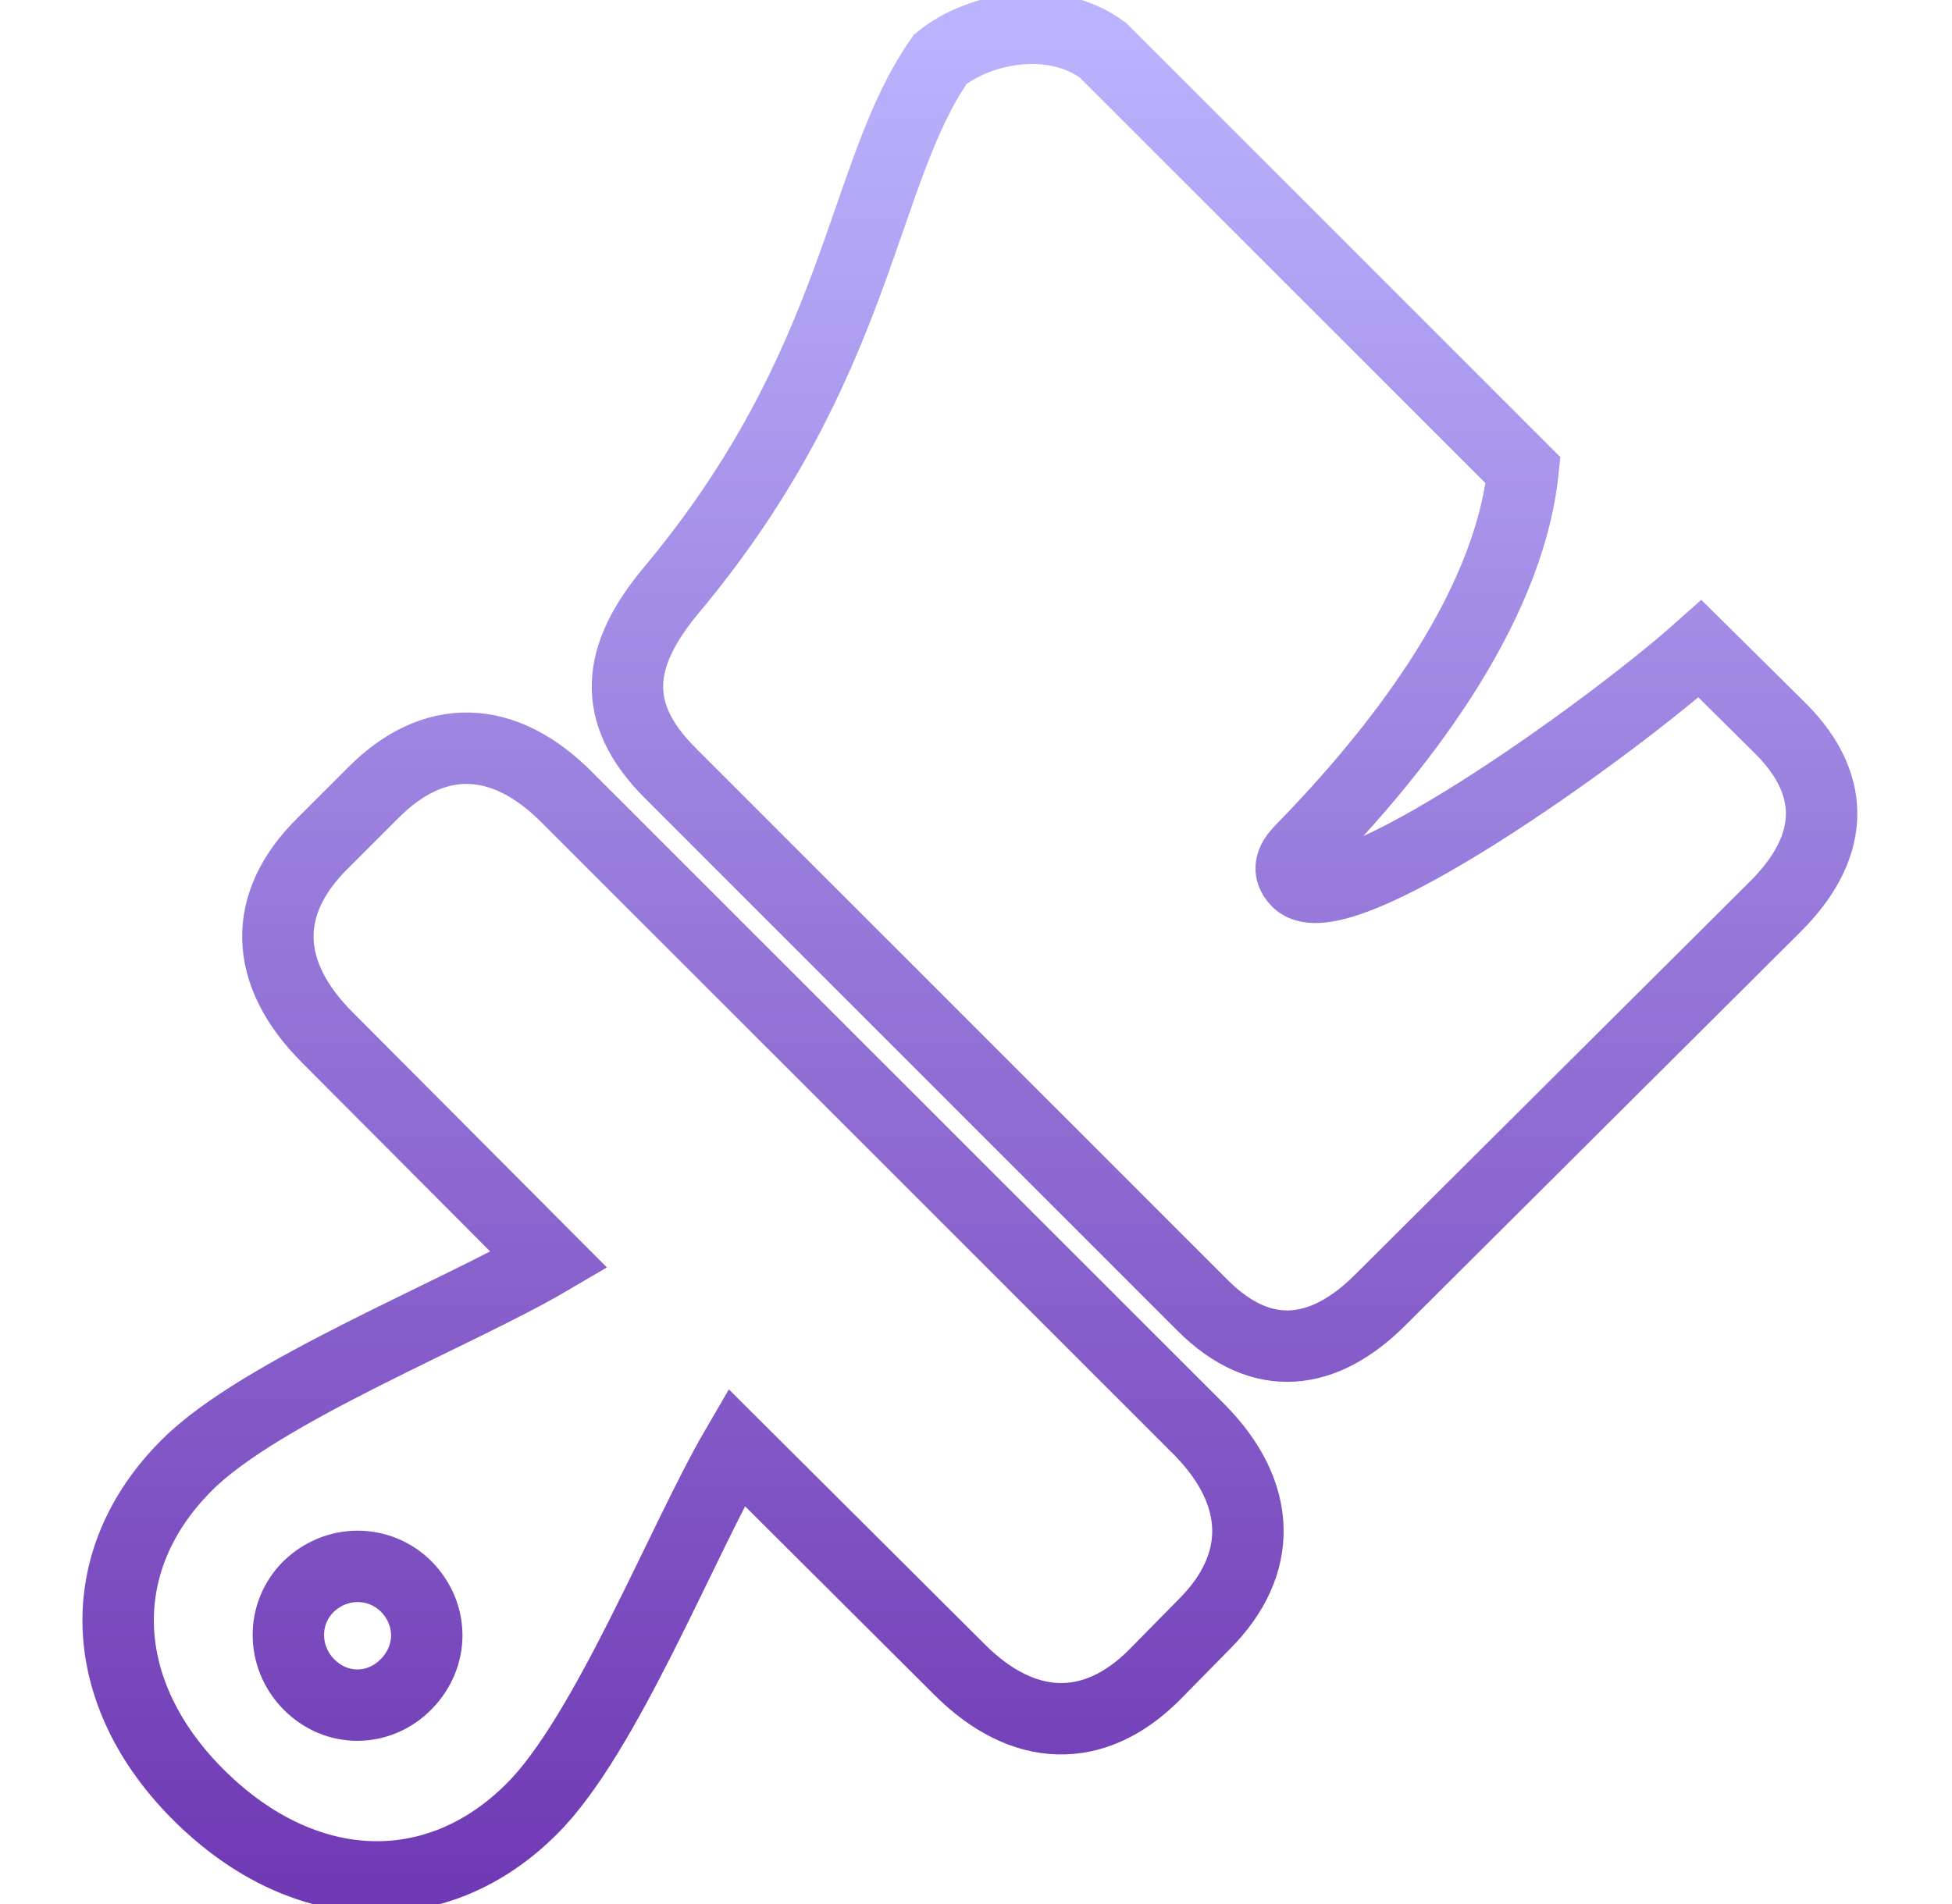 <svg width="41" height="40" viewBox="0 0 41 40" fill="none" xmlns="http://www.w3.org/2000/svg">
<g clip-path="url(#clip0_13_103)">
<path d="M14.078 16.241L25.261 27.425C26.517 28.68 27.823 28.479 28.994 27.307L37.298 19.037C38.469 17.866 38.654 16.56 37.398 15.304L35.707 13.63C33.715 15.404 28.123 19.389 27.253 18.519C26.968 18.234 27.203 17.983 27.37 17.815C29.212 15.924 31.673 12.91 31.991 9.88L23.168 1.057C22.13 0.286 20.59 0.571 19.753 1.241C18.063 3.636 18.096 7.636 14.078 12.425C12.973 13.764 12.789 14.953 14.078 16.241ZM4.2 37.737C6.41 39.914 9.19 39.98 11.165 38.005C12.722 36.465 14.345 32.33 15.468 30.405L20.155 35.075C21.494 36.415 22.984 36.448 24.24 35.193L25.295 34.121C26.55 32.866 26.516 31.376 25.194 30.036L11.918 16.761C10.579 15.405 9.106 15.372 7.833 16.661L6.779 17.714C5.49 18.986 5.523 20.443 6.879 21.799L11.533 26.47C9.625 27.591 5.473 29.232 3.933 30.772C1.907 32.781 2.008 35.578 4.2 37.737ZM6.478 35.376C5.925 34.806 5.908 33.903 6.478 33.334C7.063 32.764 7.968 32.764 8.537 33.334C9.106 33.919 9.106 34.79 8.537 35.376C7.968 35.962 7.063 35.978 6.478 35.376Z" stroke="url(#paint0_linear_13_103)" stroke-width="1.5"/>
</g>
<defs>
<linearGradient id="paint0_linear_13_103" x1="20.371" y1="0.595" x2="20.371" y2="39.43" gradientUnits="userSpaceOnUse">
<stop stop-color="#BAB3FD"/>
<stop offset="1" stop-color="#703AB4"/>
</linearGradient>
<clipPath id="clip0_13_103">
<rect width="40" height="40" fill="white" transform="translate(0.28)"/>
</clipPath>
</defs>
</svg>
